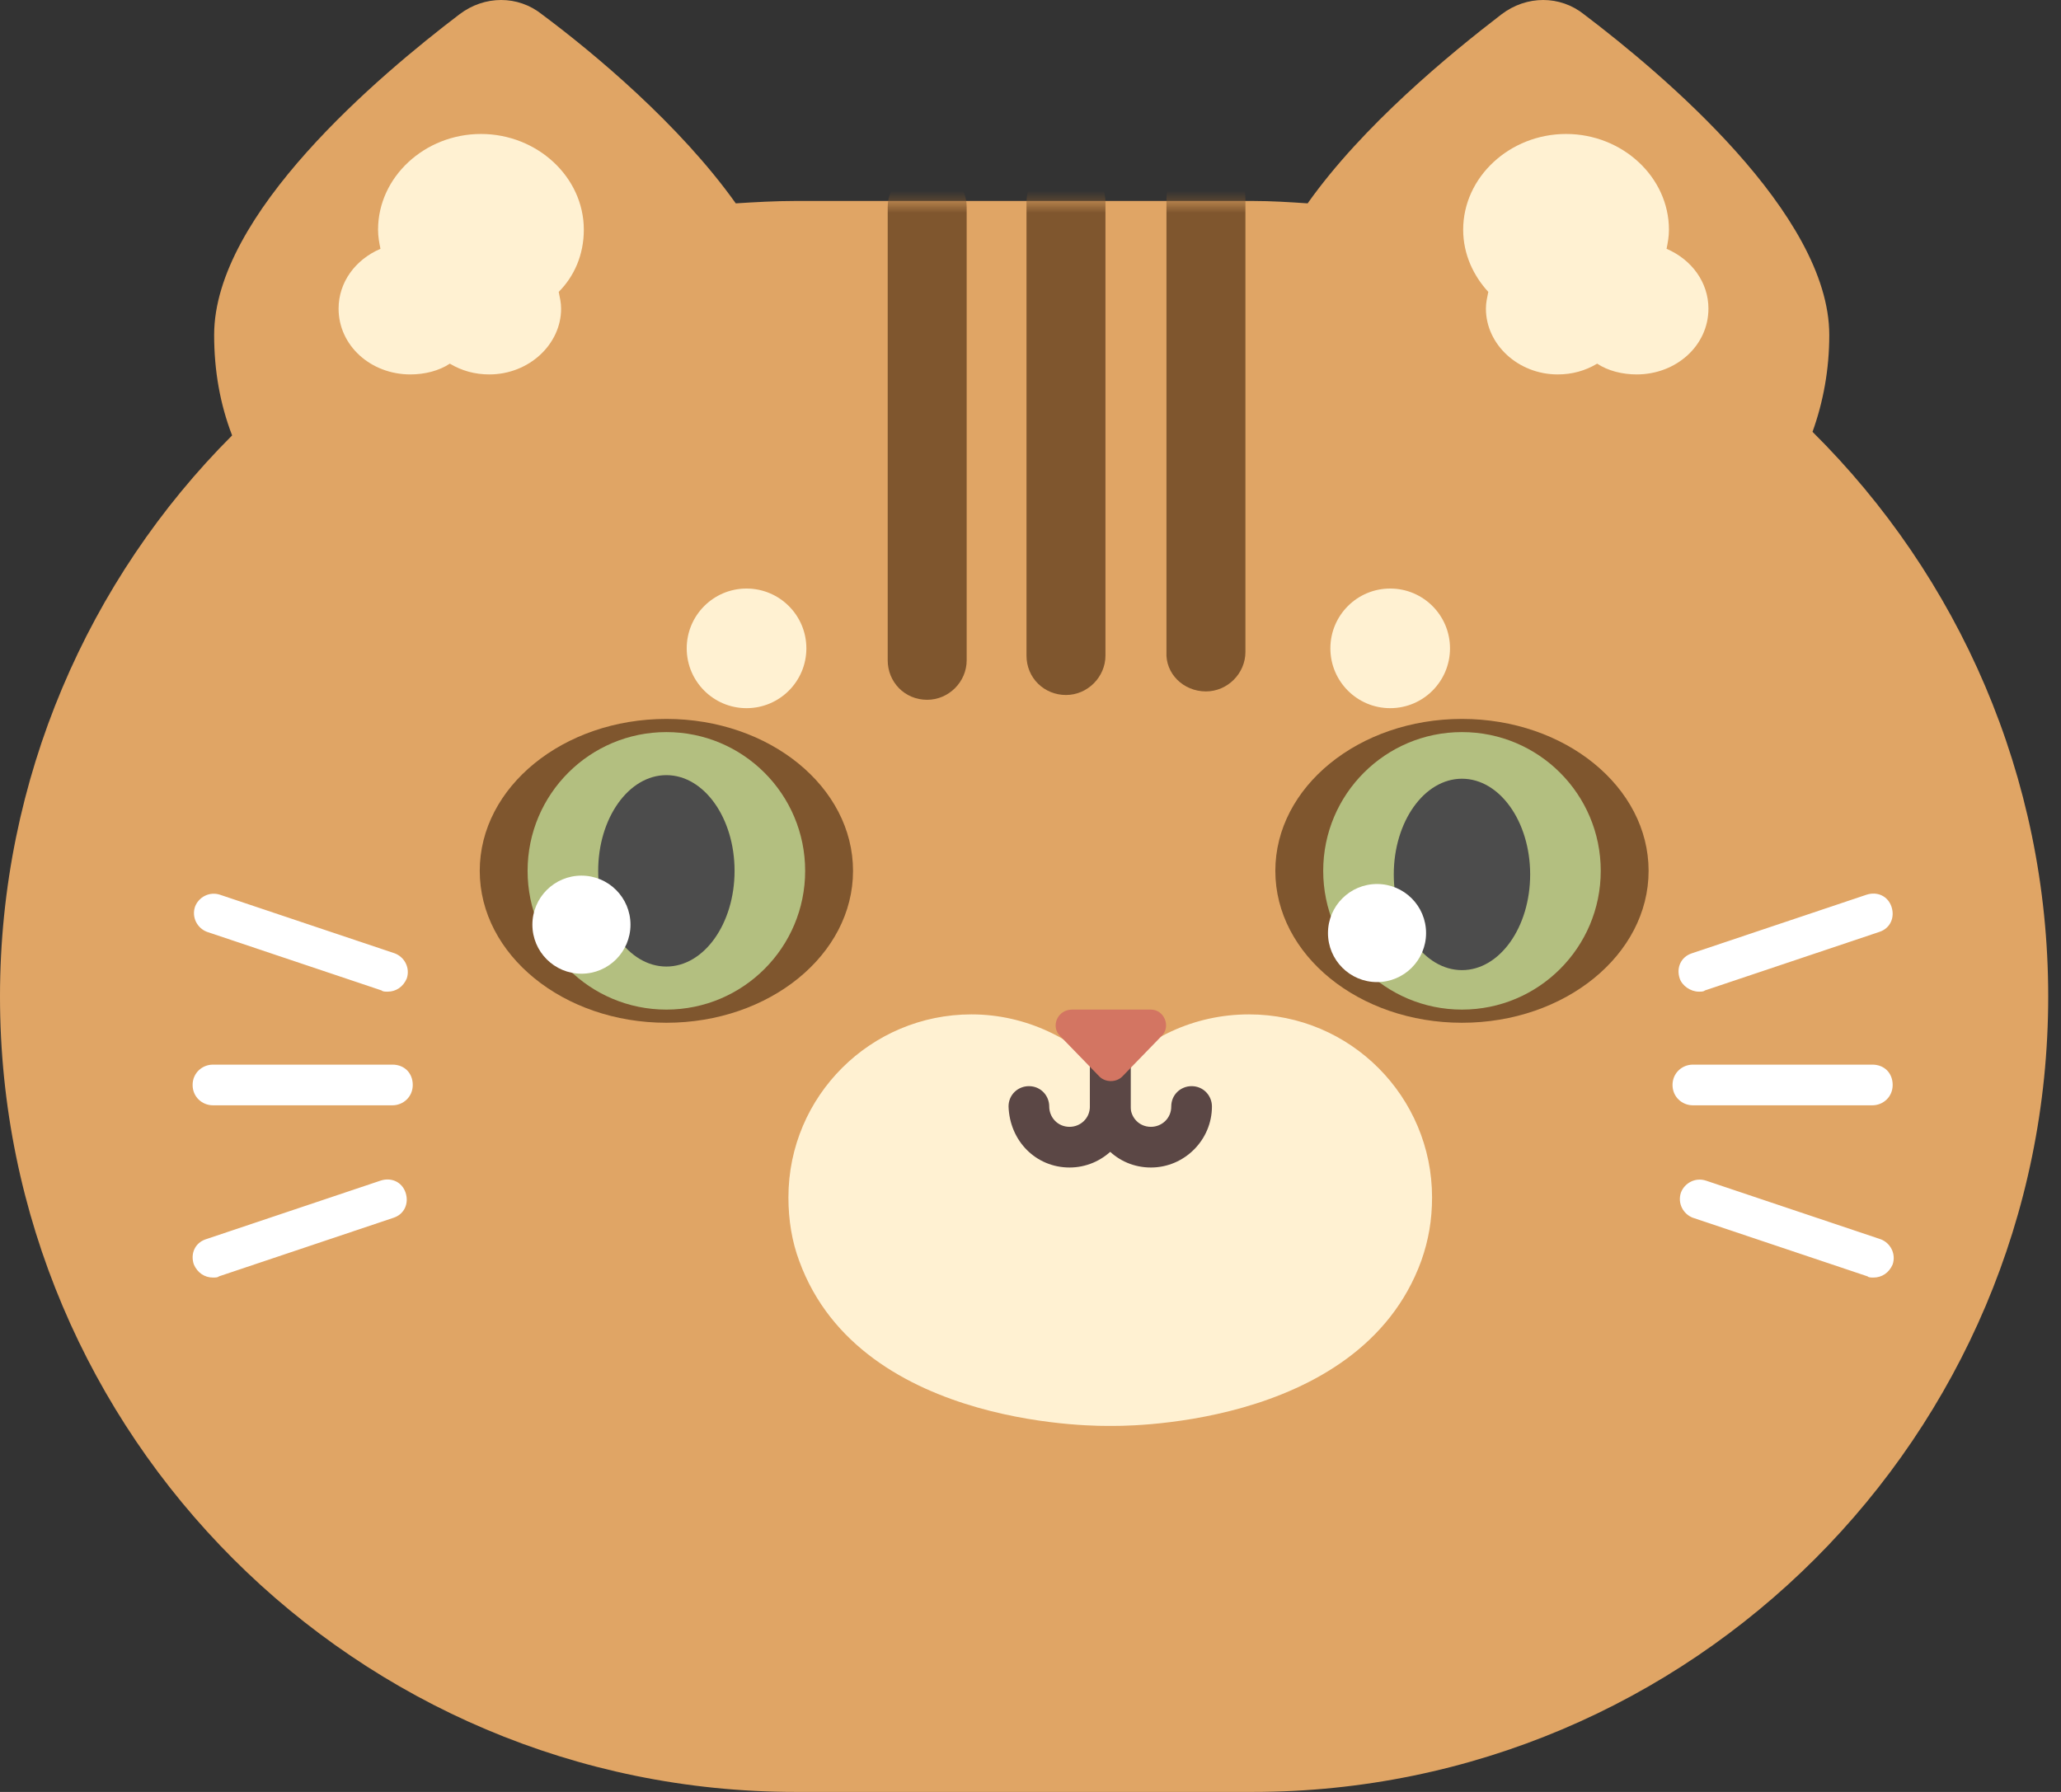 <svg width="92" height="80" viewBox="0 0 92 80" fill="none" xmlns="http://www.w3.org/2000/svg">
<rect x="0" y="0" width="92" height="80" fill="#333333" stroke="none"/>
<path d="M10.361 19.439C9.826 18.051 9.559 16.555 9.559 14.953C9.559 9.559 16.929 3.364 20.507 0.641C21.629 -0.214 23.124 -0.214 24.192 0.641C26.489 2.35 30.334 5.554 32.844 9.079C33.698 9.025 34.606 8.972 35.514 8.972H55.915C56.769 8.972 57.57 9.025 58.371 9.079C60.828 5.607 64.726 2.403 67.023 0.641C68.144 -0.214 69.639 -0.214 70.708 0.641C74.232 3.311 81.656 9.559 81.656 14.953C81.656 16.502 81.388 17.944 80.908 19.279C87.423 25.741 91.429 34.66 91.429 44.486C91.429 64.085 75.514 80 55.915 80H35.514C15.915 80 1.01702e-05 64.085 1.01702e-05 44.486C1.01702e-05 34.766 3.952 25.848 10.361 19.439Z" fill="#E0A565"/>
<path d="M35.194 53.458C35.194 48.919 38.878 45.287 43.364 45.287C45.821 45.287 48.064 46.409 49.559 48.117C51.055 46.355 53.298 45.287 55.754 45.287C60.294 45.287 63.925 48.972 63.925 53.458C63.925 54.473 63.765 55.381 63.444 56.288C60.667 63.925 49.613 63.658 49.613 63.658C49.613 63.658 49.613 63.658 49.559 63.658C49.559 63.658 49.559 63.658 49.506 63.658C49.506 63.658 38.451 63.925 35.674 56.288C35.354 55.434 35.194 54.473 35.194 53.458Z" fill="#FFF1D2"/>
<path d="M75.835 44.272C75.941 44.272 76.048 44.272 76.102 44.219L83.899 41.602C84.379 41.442 84.593 40.961 84.433 40.481C84.272 40 83.792 39.786 83.311 39.947L75.514 42.563C75.033 42.724 74.82 43.204 74.98 43.685C75.087 44.005 75.461 44.272 75.835 44.272Z" fill="white"/>
<path d="M83.632 57.036C84.005 57.036 84.326 56.822 84.486 56.449C84.646 55.968 84.379 55.487 83.952 55.327L76.155 52.71C75.674 52.55 75.194 52.817 75.034 53.244C74.873 53.725 75.14 54.206 75.567 54.366L83.365 56.983C83.418 57.036 83.525 57.036 83.632 57.036Z" fill="white"/>
<path d="M75.567 49.346H83.578C84.059 49.346 84.486 48.972 84.486 48.438C84.486 47.904 84.112 47.53 83.578 47.53H75.567C75.087 47.53 74.659 47.904 74.659 48.438C74.659 48.972 75.087 49.346 75.567 49.346Z" fill="white"/>
<path d="M51.375 52.123C52.87 52.123 54.099 50.895 54.099 49.399C54.099 48.919 53.725 48.491 53.191 48.491C52.71 48.491 52.283 48.865 52.283 49.399C52.283 49.933 51.856 50.307 51.375 50.307C50.841 50.307 50.467 49.88 50.467 49.399V46.302C50.467 45.821 50.093 45.394 49.559 45.394C49.025 45.394 48.651 45.768 48.651 46.302V49.399C48.705 50.948 49.88 52.123 51.375 52.123Z" fill="#5B4745"/>
<path d="M47.744 52.123C49.239 52.123 50.467 50.895 50.467 49.399V46.302C50.467 45.821 50.093 45.394 49.559 45.394C49.025 45.394 48.651 45.768 48.651 46.302V49.399C48.651 49.933 48.224 50.307 47.744 50.307C47.21 50.307 46.836 49.88 46.836 49.399C46.836 48.919 46.462 48.491 45.928 48.491C45.447 48.491 45.02 48.865 45.02 49.399C45.073 50.948 46.248 52.123 47.744 52.123Z" fill="#5B4745"/>
<path d="M47.316 46.248L49.079 48.064C49.346 48.331 49.827 48.331 50.094 48.064L51.856 46.248C52.283 45.821 51.963 45.073 51.375 45.073H47.851C47.21 45.073 46.889 45.821 47.316 46.248Z" fill="#D37562"/>
<path d="M65.26 45.661C60.659 45.661 56.929 42.624 56.929 38.879C56.929 35.133 60.659 32.096 65.26 32.096C69.862 32.096 73.591 35.133 73.591 38.879C73.591 42.624 69.862 45.661 65.26 45.661Z" fill="#7F562E"/>
<path d="M65.26 45.073C61.839 45.073 59.066 42.3 59.066 38.879C59.066 35.457 61.839 32.684 65.26 32.684C68.682 32.684 71.455 35.457 71.455 38.879C71.455 42.3 68.682 45.073 65.26 45.073Z" fill="#B3BF80"/>
<path d="M17.303 44.272C17.677 44.272 17.997 44.059 18.157 43.685C18.318 43.204 18.051 42.724 17.623 42.563L9.826 39.947C9.346 39.786 8.865 40.053 8.705 40.481C8.545 40.961 8.812 41.442 9.239 41.602L17.036 44.219C17.089 44.272 17.196 44.272 17.303 44.272Z" fill="white"/>
<path d="M9.506 57.036C9.613 57.036 9.72 57.036 9.773 56.983L17.57 54.366C18.051 54.206 18.264 53.725 18.104 53.244C17.944 52.764 17.463 52.55 16.983 52.71L9.186 55.327C8.705 55.487 8.491 55.968 8.652 56.449C8.812 56.822 9.132 57.036 9.506 57.036Z" fill="white"/>
<path d="M9.506 49.346H17.517C17.997 49.346 18.425 48.972 18.425 48.438C18.425 47.904 18.051 47.53 17.517 47.53H9.506C9.025 47.53 8.598 47.904 8.598 48.438C8.598 48.972 9.025 49.346 9.506 49.346Z" fill="white"/>
<path d="M29.746 45.661C25.145 45.661 21.415 42.624 21.415 38.879C21.415 35.133 25.145 32.096 29.746 32.096C34.347 32.096 38.078 35.133 38.078 38.879C38.078 42.624 34.347 45.661 29.746 45.661Z" fill="#7F562E"/>
<path d="M29.746 45.073C26.325 45.073 23.551 42.3 23.551 38.879C23.551 35.457 26.325 32.684 29.746 32.684C33.168 32.684 35.941 35.457 35.941 38.879C35.941 42.3 33.168 45.073 29.746 45.073Z" fill="#B3BF80"/>
<path d="M62.056 31.616C60.581 31.616 59.386 30.42 59.386 28.945C59.386 27.471 60.581 26.275 62.056 26.275C63.531 26.275 64.726 27.471 64.726 28.945C64.726 30.42 63.531 31.616 62.056 31.616Z" fill="#FFF1D2"/>
<path d="M33.324 31.616C31.85 31.616 30.654 30.42 30.654 28.945C30.654 27.471 31.85 26.275 33.324 26.275C34.799 26.275 35.995 27.471 35.995 28.945C35.995 30.42 34.799 31.616 33.324 31.616Z" fill="#FFF1D2"/>
<path d="M29.746 43.151C28.065 43.151 26.702 41.238 26.702 38.879C26.702 36.519 28.065 34.606 29.746 34.606C31.427 34.606 32.79 36.519 32.79 38.879C32.79 41.238 31.427 43.151 29.746 43.151Z" fill="#4C4C4C"/>
<path d="M65.26 43.311C63.579 43.311 62.216 41.398 62.216 39.039C62.216 36.679 63.579 34.766 65.26 34.766C66.942 34.766 68.304 36.679 68.304 39.039C68.304 41.398 66.942 43.311 65.26 43.311Z" fill="#4C4C4C"/>
<path d="M65.314 10.254C65.314 7.904 67.397 5.981 69.907 5.981C72.417 5.981 74.499 7.904 74.499 10.254C74.499 10.574 74.446 10.841 74.393 11.108C75.514 11.589 76.262 12.603 76.262 13.778C76.262 15.434 74.82 16.716 73.057 16.716C72.417 16.716 71.776 16.555 71.295 16.235C70.761 16.555 70.174 16.716 69.533 16.716C67.77 16.716 66.329 15.38 66.329 13.778C66.329 13.511 66.382 13.298 66.435 13.031C65.794 12.336 65.314 11.375 65.314 10.254Z" fill="#FFF1D2"/>
<path d="M26.061 10.254C26.061 7.904 23.979 5.981 21.469 5.981C18.959 5.981 16.876 7.904 16.876 10.254C16.876 10.574 16.929 10.841 16.983 11.108C15.861 11.589 15.114 12.603 15.114 13.778C15.114 15.434 16.555 16.716 18.318 16.716C18.959 16.716 19.599 16.555 20.08 16.235C20.614 16.555 21.202 16.716 21.842 16.716C23.605 16.716 25.047 15.38 25.047 13.778C25.047 13.511 24.993 13.298 24.94 13.031C25.634 12.336 26.061 11.375 26.061 10.254Z" fill="#FFF1D2"/>
<mask id="mask0_450_3579" style="mask-type:luminance" maskUnits="userSpaceOnUse" x="0" y="0" width="92" height="80">
<path d="M10.361 19.439C9.826 18.051 9.559 16.555 9.559 14.953C9.559 9.559 16.929 3.364 20.507 0.641C21.629 -0.214 23.124 -0.214 24.192 0.641C26.489 2.35 30.334 5.554 32.844 9.079C33.698 9.025 34.606 8.972 35.514 8.972H55.915C56.769 8.972 57.57 9.025 58.371 9.079C60.828 5.607 64.726 2.403 67.023 0.641C68.144 -0.214 69.639 -0.214 70.708 0.641C74.232 3.311 81.656 9.559 81.656 14.953C81.656 16.502 81.388 17.944 80.908 19.279C87.423 25.741 91.429 34.66 91.429 44.486C91.429 64.085 75.514 80 55.915 80H35.514C15.915 80 1.01702e-05 64.085 1.01702e-05 44.486C1.01702e-05 34.766 3.952 25.848 10.361 19.439Z" fill="white"/>
</mask>
<g mask="url(#mask0_450_3579)">
<path d="M53.832 30.868C54.793 30.868 55.594 30.067 55.594 29.105V8.865C55.594 7.904 54.793 7.103 53.832 7.103C52.87 7.103 52.069 7.904 52.069 8.865V29.105C52.016 30.067 52.817 30.868 53.832 30.868Z" fill="#7F562E"/>
</g>
<mask id="mask1_450_3579" style="mask-type:luminance" maskUnits="userSpaceOnUse" x="0" y="0" width="92" height="80">
<path d="M10.361 19.439C9.826 18.051 9.559 16.555 9.559 14.953C9.559 9.559 16.929 3.364 20.507 0.641C21.629 -0.214 23.124 -0.214 24.192 0.641C26.489 2.35 30.334 5.554 32.844 9.079C33.698 9.025 34.606 8.972 35.514 8.972H55.915C56.769 8.972 57.57 9.025 58.371 9.079C60.828 5.607 64.726 2.403 67.023 0.641C68.144 -0.214 69.639 -0.214 70.708 0.641C74.232 3.311 81.656 9.559 81.656 14.953C81.656 16.502 81.388 17.944 80.908 19.279C87.423 25.741 91.429 34.66 91.429 44.486C91.429 64.085 75.514 80 55.915 80H35.514C15.915 80 1.01702e-05 64.085 1.01702e-05 44.486C1.01702e-05 34.766 3.952 25.848 10.361 19.439Z" fill="white"/>
</mask>
<g mask="url(#mask1_450_3579)">
<path d="M47.584 31.028C48.545 31.028 49.346 30.227 49.346 29.266V9.025C49.346 8.064 48.545 7.263 47.584 7.263C46.622 7.263 45.821 8.064 45.821 9.025V29.266C45.821 30.28 46.622 31.028 47.584 31.028Z" fill="#7F562E"/>
</g>
<mask id="mask2_450_3579" style="mask-type:luminance" maskUnits="userSpaceOnUse" x="0" y="0" width="92" height="80">
<path d="M10.361 19.439C9.826 18.051 9.559 16.555 9.559 14.953C9.559 9.559 16.929 3.364 20.507 0.641C21.629 -0.214 23.124 -0.214 24.192 0.641C26.489 2.35 30.334 5.554 32.844 9.079C33.698 9.025 34.606 8.972 35.514 8.972H55.915C56.769 8.972 57.57 9.025 58.371 9.079C60.828 5.607 64.726 2.403 67.023 0.641C68.144 -0.214 69.639 -0.214 70.708 0.641C74.232 3.311 81.656 9.559 81.656 14.953C81.656 16.502 81.388 17.944 80.908 19.279C87.423 25.741 91.429 34.66 91.429 44.486C91.429 64.085 75.514 80 55.915 80H35.514C15.915 80 1.01702e-05 64.085 1.01702e-05 44.486C1.01702e-05 34.766 3.952 25.848 10.361 19.439Z" fill="white"/>
</mask>
<g mask="url(#mask2_450_3579)">
<path d="M41.389 31.242C42.35 31.242 43.151 30.441 43.151 29.479V9.239C43.151 8.278 42.35 7.477 41.389 7.477C40.427 7.477 39.626 8.278 39.626 9.239V29.479C39.626 30.441 40.374 31.242 41.389 31.242Z" fill="#7F562E"/>
</g>
<path d="M25.955 43.471C24.745 43.471 23.765 42.491 23.765 41.282C23.765 40.072 24.745 39.092 25.955 39.092C27.164 39.092 28.144 40.072 28.144 41.282C28.144 42.491 27.164 43.471 25.955 43.471Z" fill="white"/>
<path d="M61.469 43.845C60.259 43.845 59.279 42.865 59.279 41.656C59.279 40.446 60.259 39.466 61.469 39.466C62.678 39.466 63.658 40.446 63.658 41.656C63.658 42.865 62.678 43.845 61.469 43.845Z" fill="white"/>
</svg>

